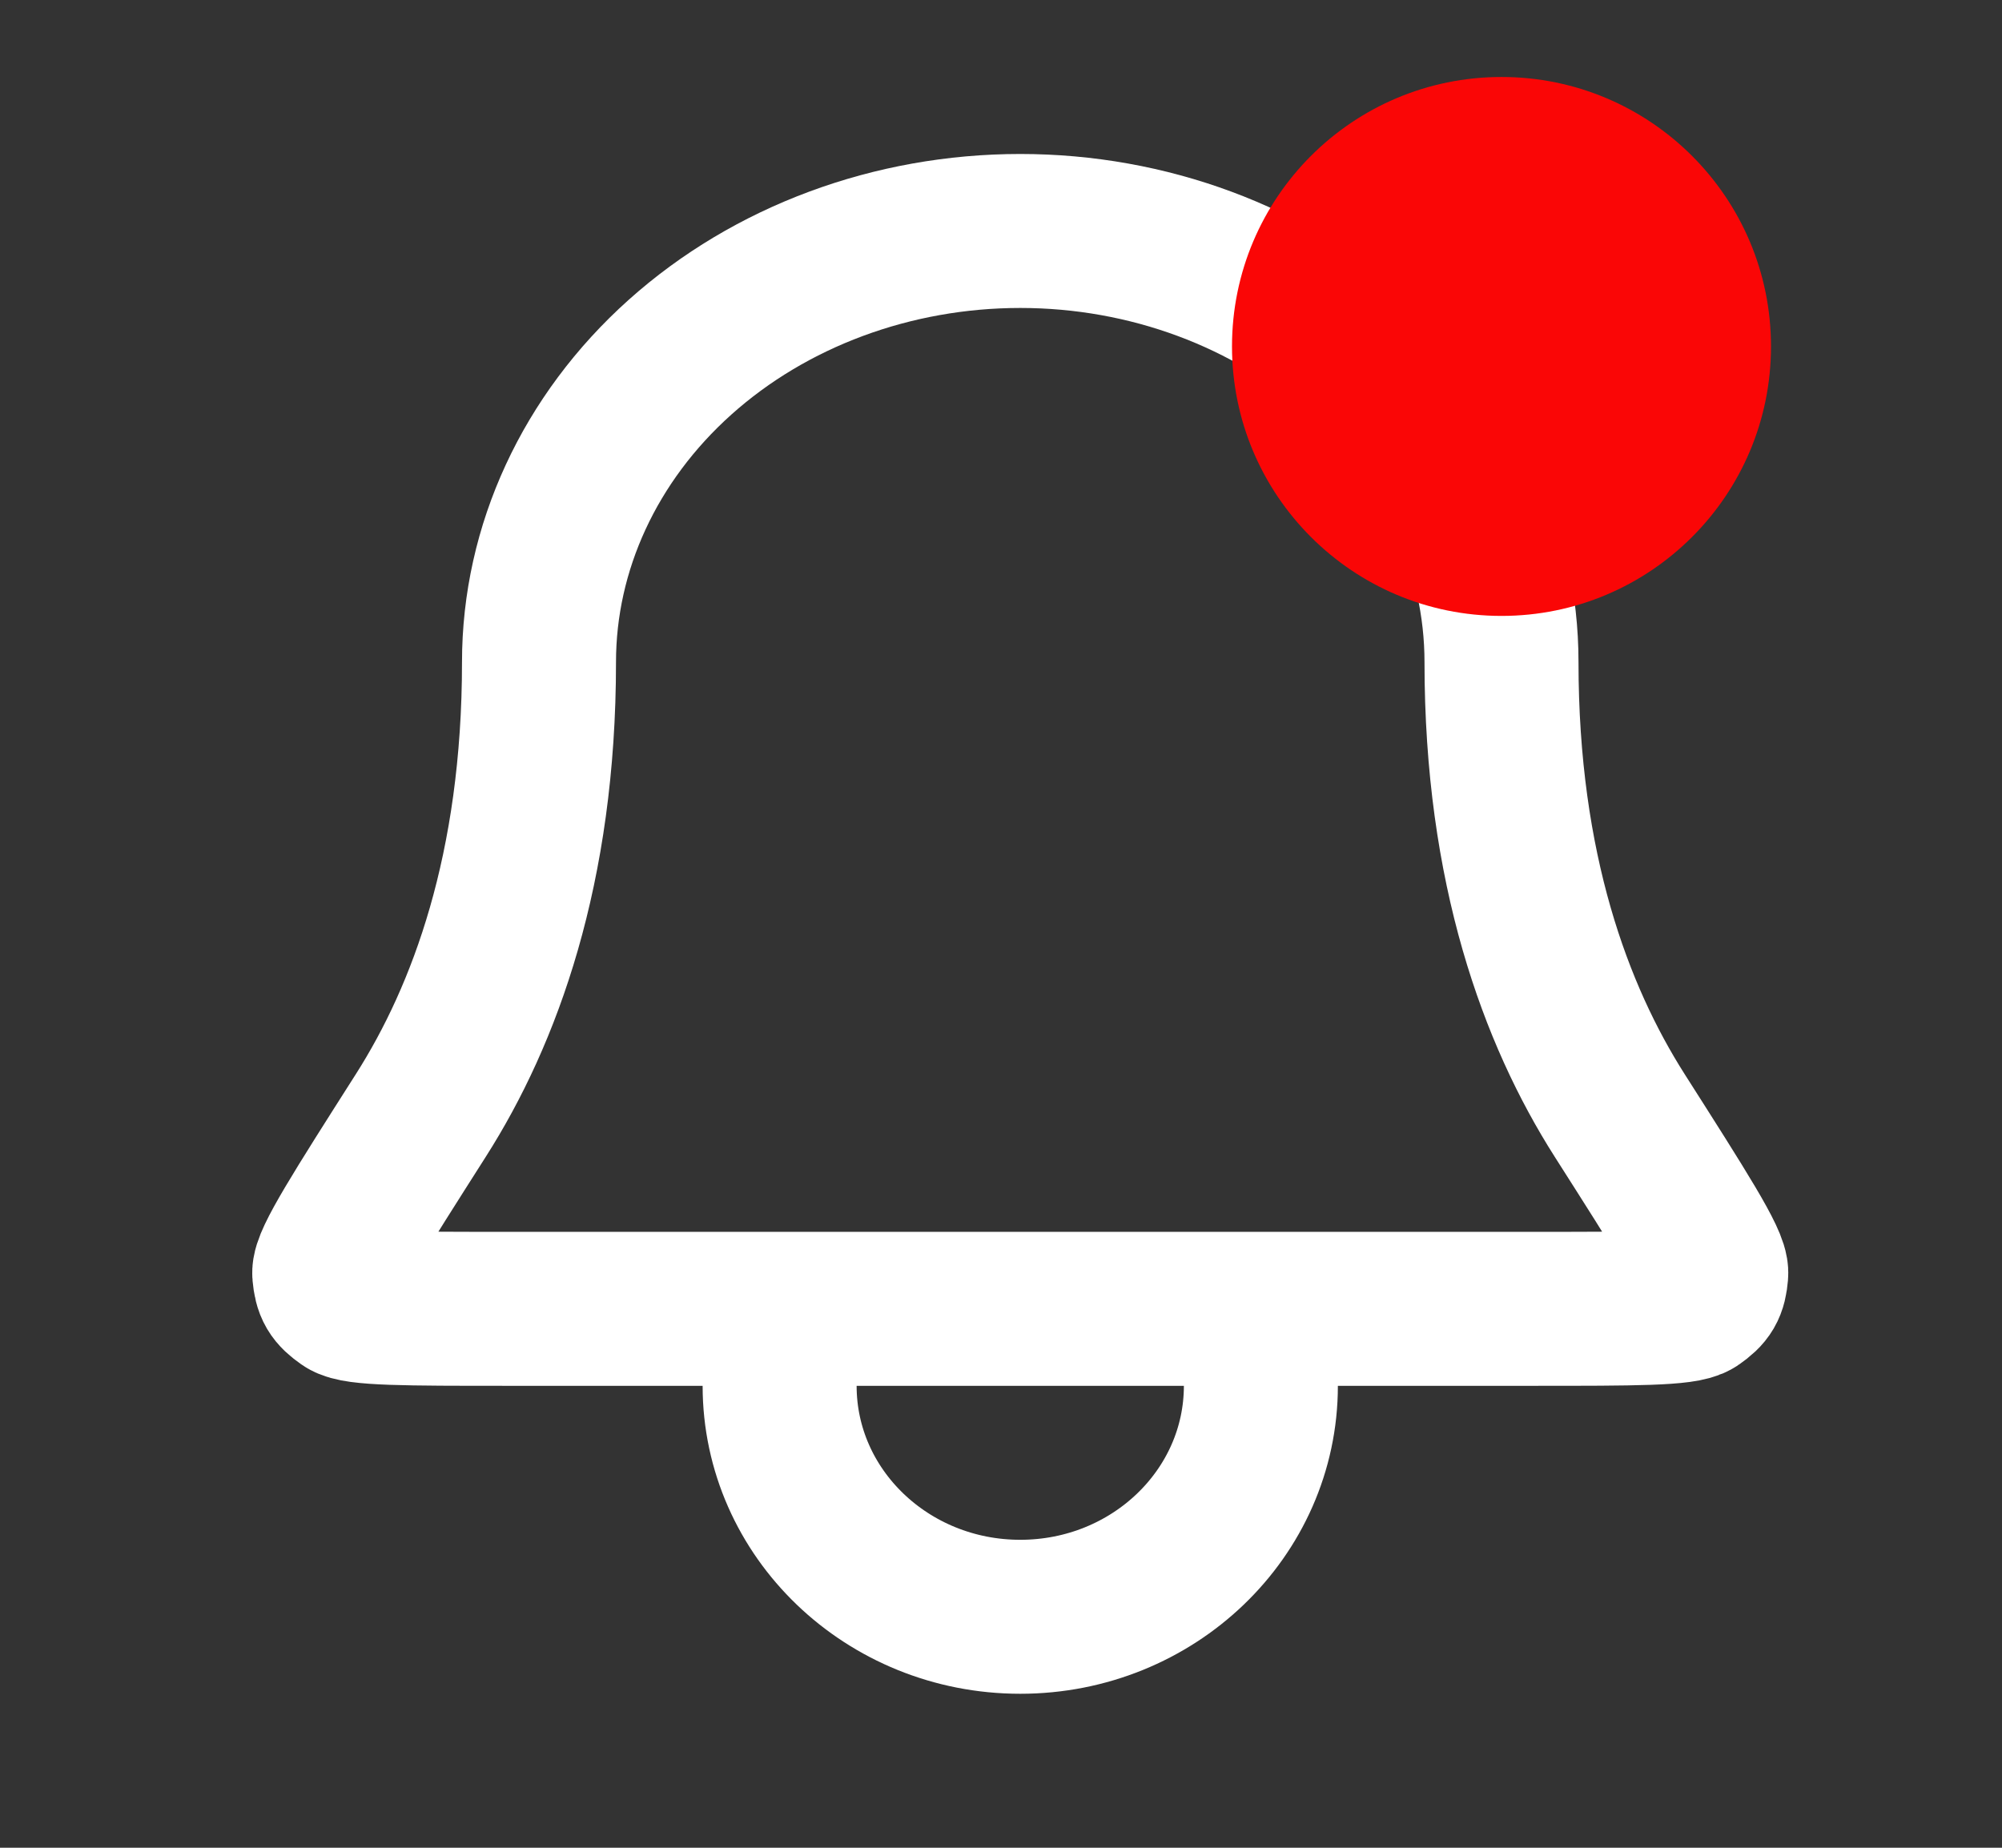 <svg width="26" height="24" viewBox="0 0 26 24" fill="none" xmlns="http://www.w3.org/2000/svg">
<rect x="0" y="0" width="26" height="24" fill="#333333" stroke="none"/>
<path d="M10.127 17H6.59C5.279 17 4.624 17 4.486 16.902C4.331 16.793 4.293 16.728 4.276 16.544C4.261 16.38 4.663 15.749 5.466 14.487C6.296 13.184 7 11.286 7 8.6C7 7.115 7.659 5.69 8.831 4.64C10.003 3.59 11.593 3 13.25 3C14.908 3 16.498 3.59 17.67 4.64C18.842 5.69 19.5 7.115 19.5 8.6C19.5 11.286 20.205 13.184 21.034 14.487C21.838 15.749 22.239 16.38 22.224 16.544C22.208 16.728 22.17 16.793 22.015 16.902C21.877 17 21.221 17 19.911 17H16.375M10.127 17L10.125 18C10.125 19.657 11.524 21 13.25 21C14.976 21 16.375 19.657 16.375 18V17M10.127 17H16.375" stroke="white" stroke-width="2" stroke-linecap="round" stroke-linejoin="round"/>
<circle cx="19.5" cy="4.5" r="3.5" fill="#FA0606"/>
</svg>

